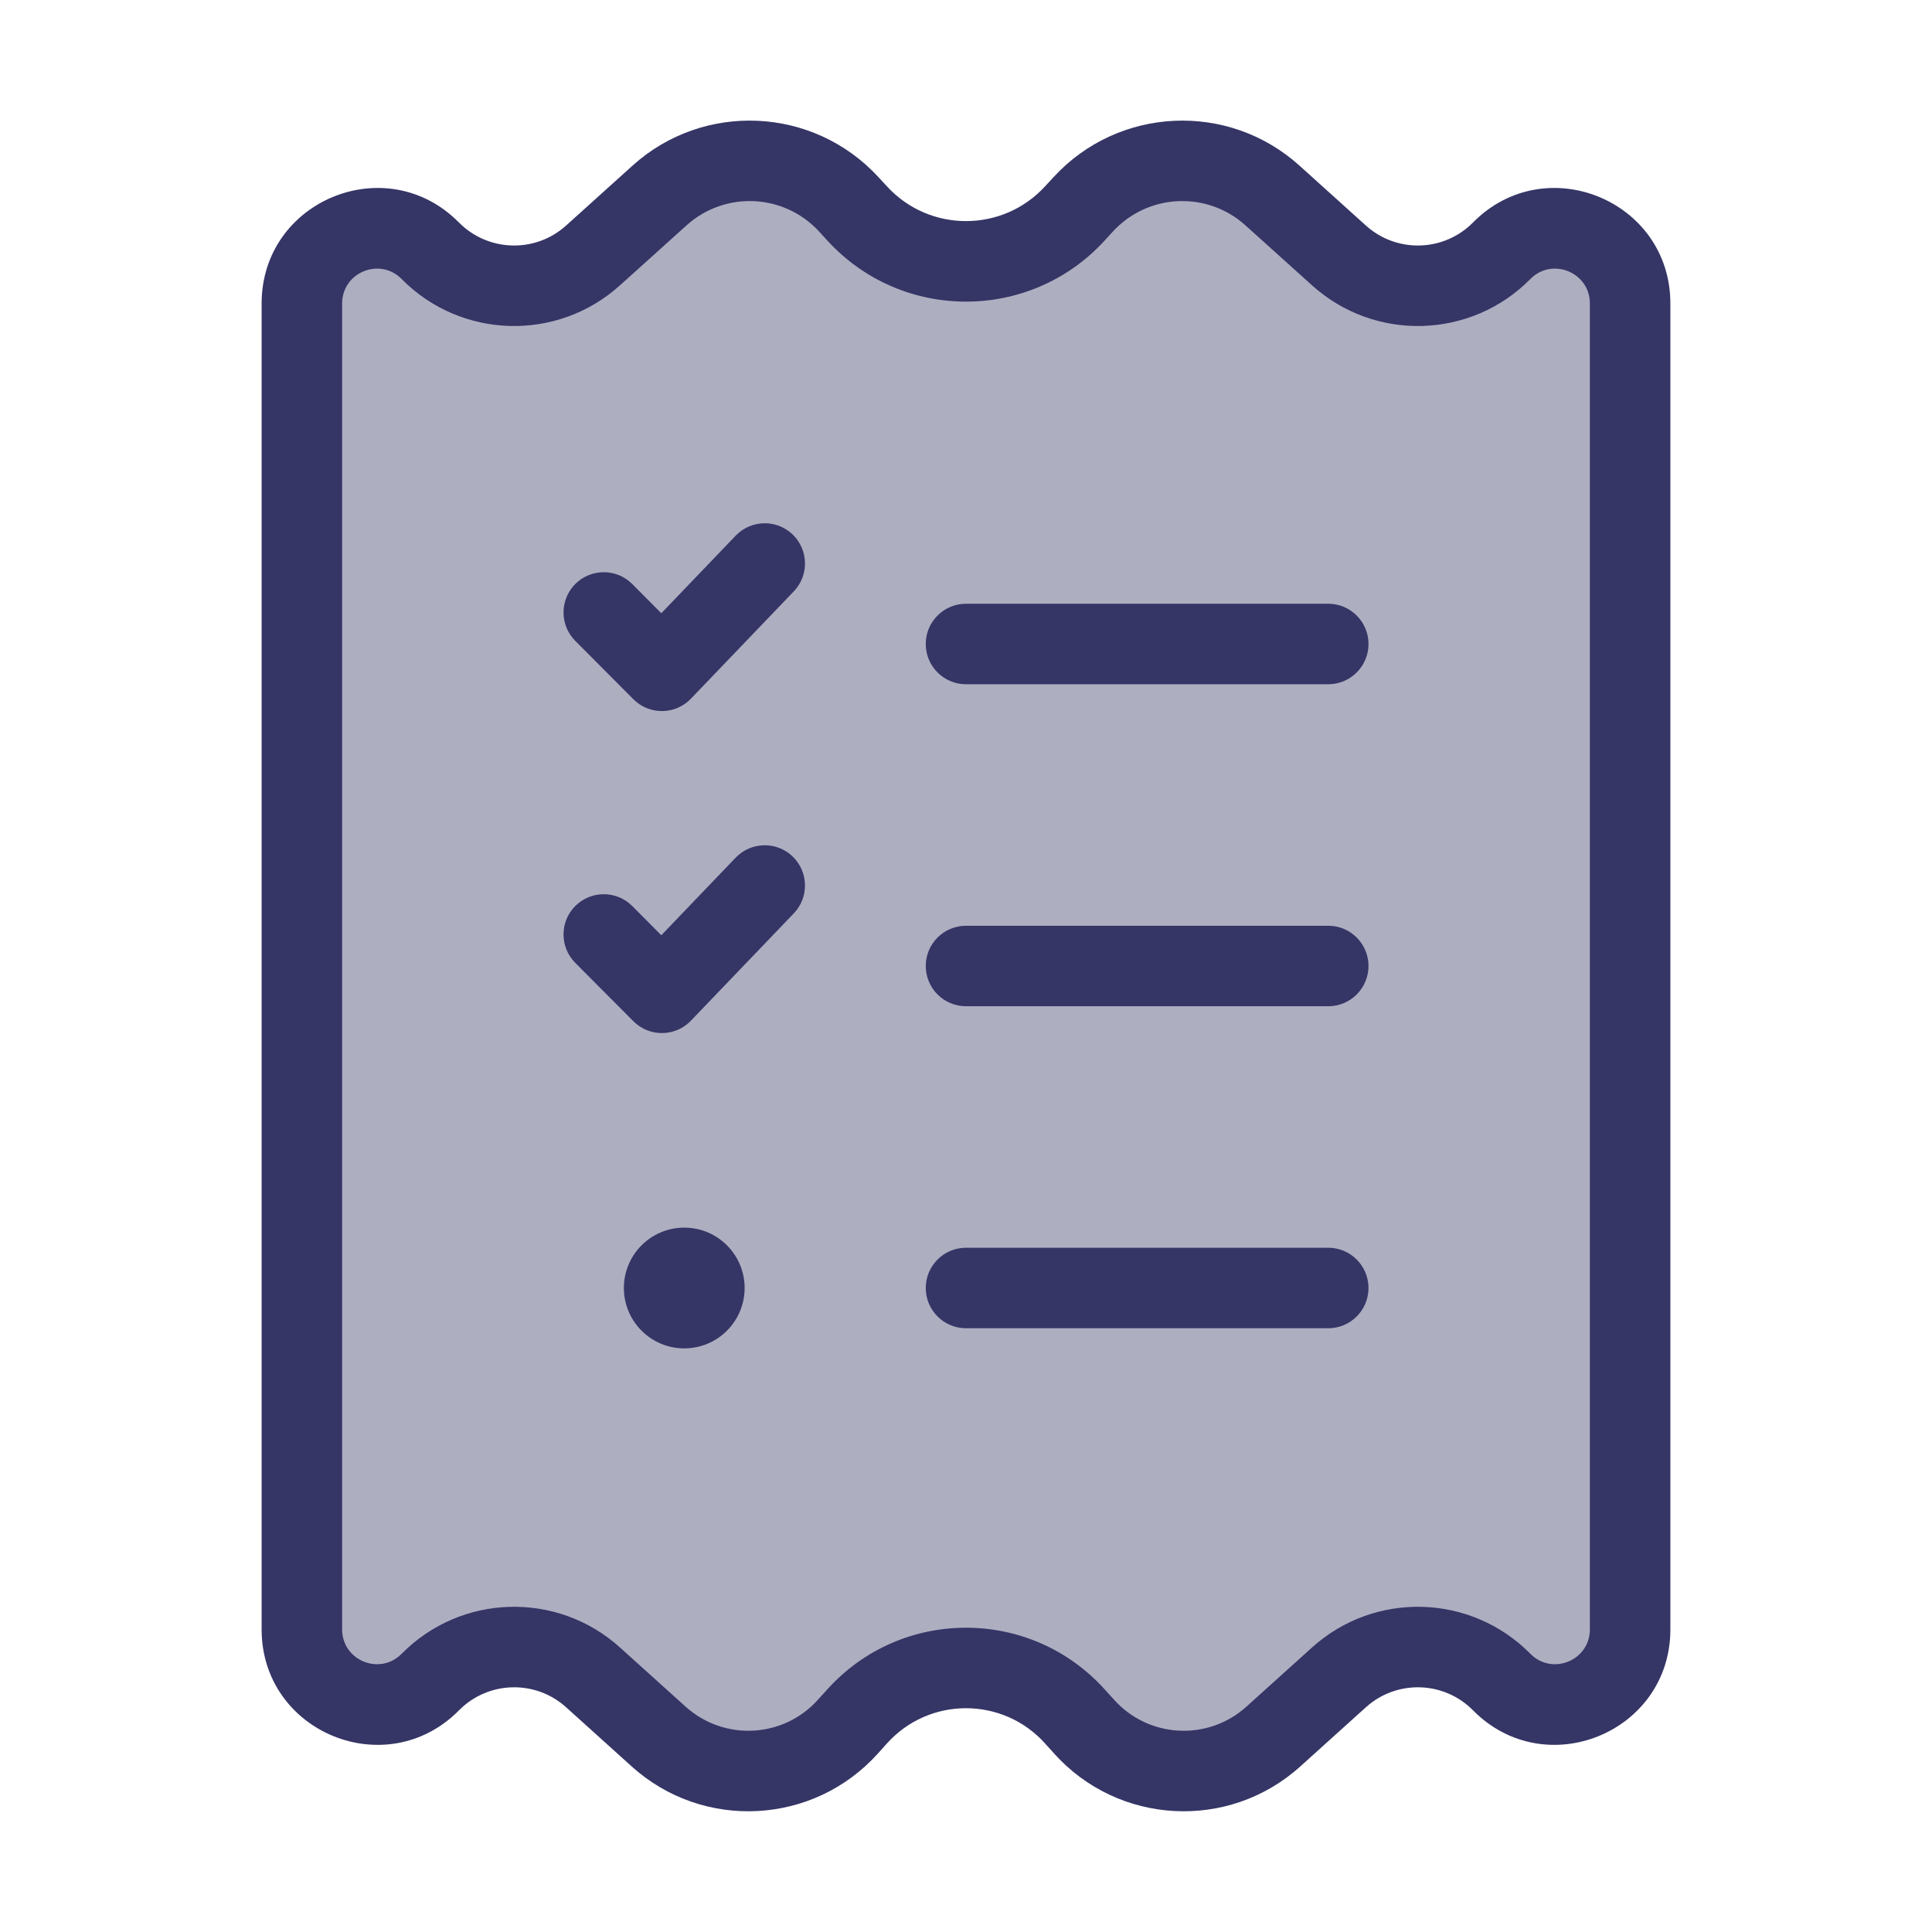 <svg width="24" height="24" viewBox="0 0 24 24" fill="none" xmlns="http://www.w3.org/2000/svg">
<path opacity="0.4" d="M15.807 2.428L16.633 3.173C17.214 3.697 18.105 3.672 18.655 3.115C19.241 2.522 20.25 2.937 20.25 3.77V20.241C20.25 21.074 19.241 21.488 18.655 20.895C18.105 20.339 17.214 20.313 16.633 20.837L15.818 21.572C15.134 22.189 14.079 22.133 13.465 21.447L13.358 21.327C12.633 20.518 11.367 20.518 10.642 21.327L10.535 21.447C9.921 22.133 8.866 22.189 8.182 21.572L7.367 20.837C6.786 20.313 5.895 20.339 5.345 20.895C4.759 21.488 3.75 21.074 3.75 20.241V3.77C3.75 2.937 4.759 2.522 5.345 3.115C5.895 3.672 6.786 3.697 7.367 3.173L8.193 2.428C8.874 1.814 9.922 1.863 10.543 2.538L10.651 2.655C11.377 3.444 12.623 3.444 13.349 2.655L13.457 2.538C14.078 1.863 15.126 1.814 15.807 2.428Z" fill="#353566"/>
<path d="M11.5 8C11.5 7.724 11.724 7.5 12 7.5H16.5C16.776 7.5 17 7.724 17 8C17 8.276 16.776 8.5 16.5 8.5H12C11.724 8.5 11.5 8.276 11.5 8Z" fill="#353566"/>
<path d="M12 11.5C11.724 11.5 11.5 11.724 11.5 12C11.5 12.276 11.724 12.5 12 12.5H16.5C16.776 12.5 17 12.276 17 12C17 11.724 16.776 11.5 16.5 11.5H12Z" fill="#353566"/>
<path d="M11.5 16C11.5 15.724 11.724 15.5 12 15.5H16.5C16.776 15.5 17 15.724 17 16C17 16.276 16.776 16.5 16.5 16.5H12C11.724 16.5 11.5 16.276 11.5 16Z" fill="#353566"/>
<path d="M9.861 7.346C10.052 7.147 10.045 6.83 9.846 6.639C9.647 6.448 9.33 6.455 9.139 6.654L8.215 7.618L7.854 7.255C7.66 7.06 7.343 7.059 7.147 7.254C6.952 7.449 6.951 7.765 7.146 7.961L7.868 8.686C7.963 8.781 8.092 8.835 8.227 8.833C8.361 8.832 8.49 8.777 8.583 8.679L9.861 7.346Z" fill="#353566"/>
<path d="M9.846 10.639C10.045 10.83 10.052 11.147 9.861 11.346L8.583 12.679C8.49 12.777 8.361 12.832 8.227 12.833C8.092 12.835 7.963 12.781 7.868 12.686L7.146 11.961C6.951 11.765 6.952 11.448 7.147 11.254C7.343 11.059 7.66 11.06 7.854 11.255L8.215 11.618L9.139 10.654C9.33 10.455 9.647 10.448 9.846 10.639Z" fill="#353566"/>
<path d="M8.5 15.25C8.086 15.25 7.75 15.586 7.75 16C7.75 16.414 8.086 16.75 8.5 16.75C8.914 16.75 9.25 16.414 9.25 16C9.25 15.586 8.914 15.25 8.5 15.25Z" fill="#353566"/>
<path fill-rule="evenodd" clip-rule="evenodd" d="M7.858 2.057C8.742 1.26 10.104 1.323 10.911 2.199L11.019 2.316C11.547 2.89 12.453 2.89 12.981 2.316L13.089 2.199C13.896 1.323 15.258 1.26 16.142 2.057L16.968 2.802C17.351 3.147 17.937 3.13 18.299 2.763C19.199 1.853 20.75 2.49 20.75 3.77V20.241C20.75 21.521 19.199 22.157 18.299 21.247C17.937 20.88 17.351 20.863 16.968 21.208L16.152 21.944C15.263 22.746 13.891 22.672 13.092 21.78L12.985 21.661C12.46 21.073 11.54 21.073 11.015 21.661L10.908 21.78C10.109 22.672 8.737 22.746 7.848 21.944L7.032 21.208C6.65 20.863 6.063 20.88 5.701 21.247C4.801 22.157 3.25 21.521 3.25 20.241V3.77C3.25 2.49 4.801 1.853 5.7 2.763C6.063 3.13 6.65 3.147 7.032 2.802L7.858 2.057ZM10.175 2.876C9.74 2.403 9.005 2.369 8.528 2.8L7.702 3.544C6.922 4.248 5.727 4.213 4.989 3.466C4.718 3.191 4.25 3.384 4.25 3.77V20.241C4.25 20.627 4.718 20.819 4.989 20.544C5.727 19.797 6.922 19.762 7.702 20.466L8.517 21.201C8.996 21.632 9.733 21.593 10.162 21.113L10.27 20.994C11.193 19.962 12.807 19.962 13.73 20.994L13.838 21.113C14.267 21.593 15.005 21.632 15.483 21.201L16.298 20.466C17.078 19.762 18.273 19.797 19.011 20.544C19.282 20.819 19.75 20.627 19.75 20.241V3.77C19.75 3.384 19.282 3.191 19.011 3.466C18.273 4.213 17.078 4.248 16.298 3.544L15.472 2.8C14.995 2.369 14.26 2.403 13.825 2.876L13.717 2.994C12.792 3.998 11.208 3.998 10.283 2.994L10.175 2.876Z" fill="#353566"/>
</svg>
